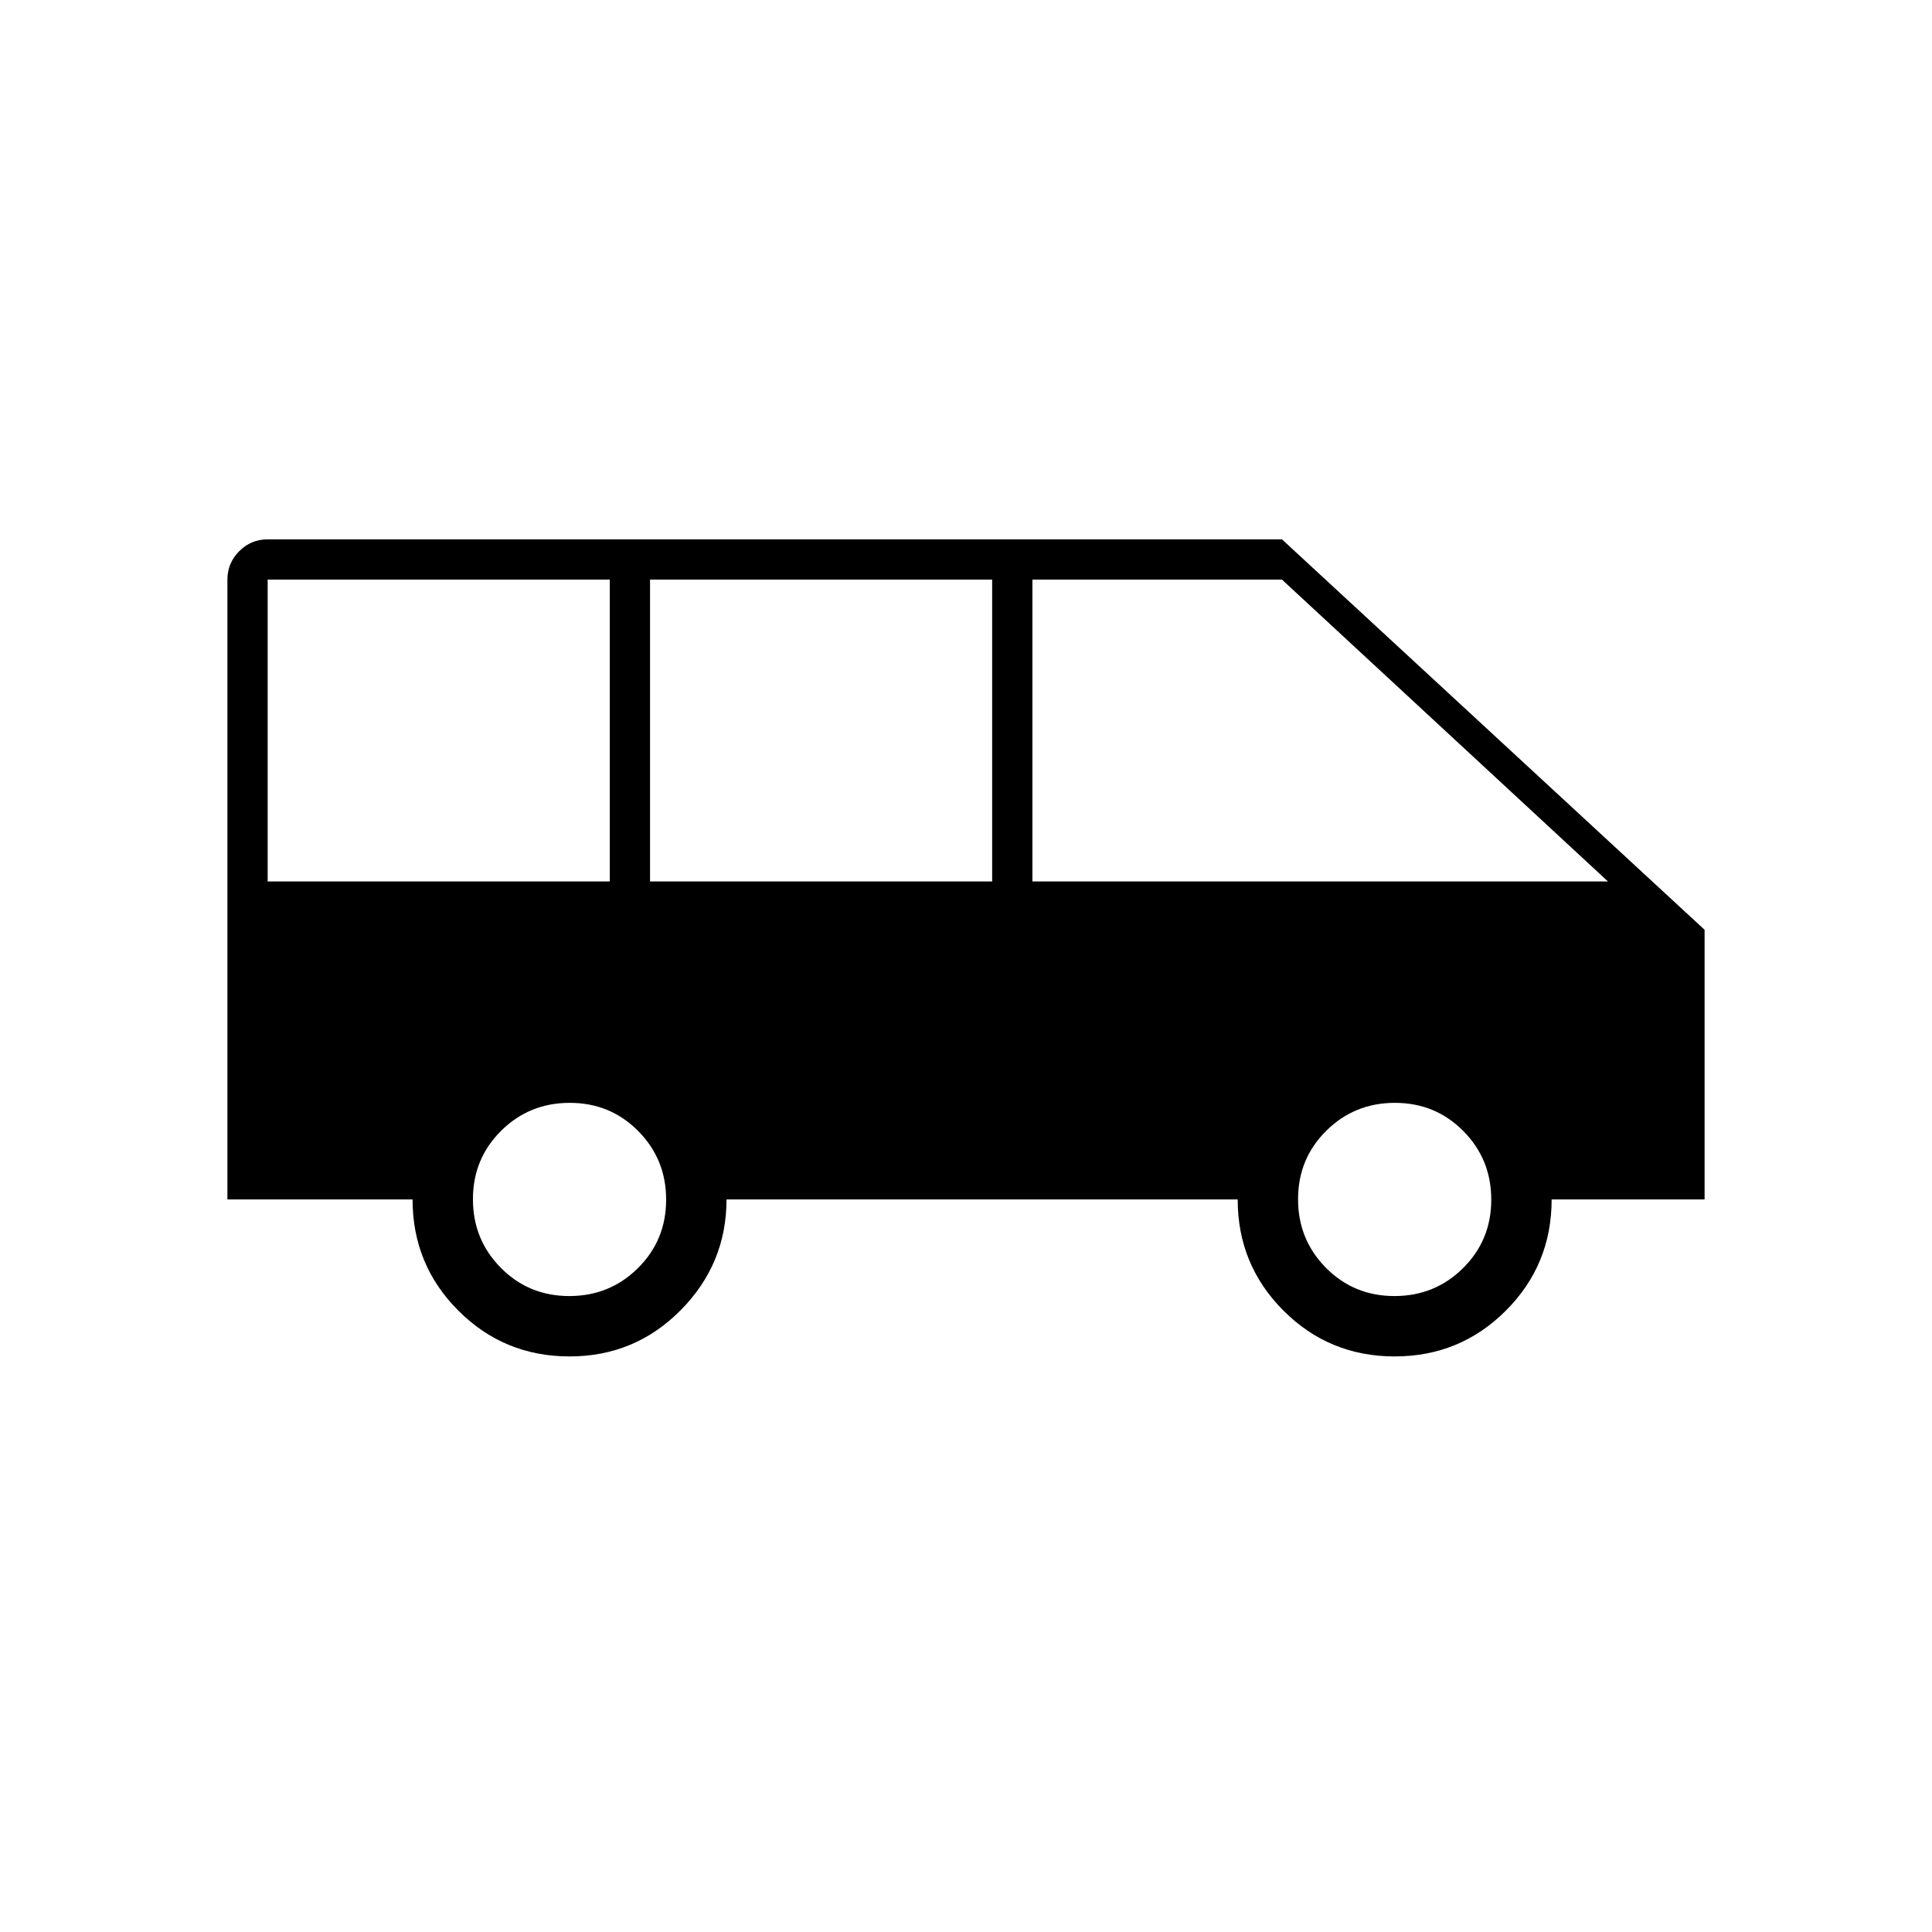 <svg xmlns="http://www.w3.org/2000/svg" height="20" viewBox="0 -960 960 960" width="20"><path d="M283-286q-32.5 0-55.25-22.75T205-364h-92v-308q0-8.25 5.88-14.13Q124.75-692 133-692h504l210 194v134h-76q0 32.5-22.75 55.25T693-286q-32.5 0-55.25-22.75T615-364H361q0 32-22.75 55T283-286Zm230-236h286L637-672H513v150Zm-190 0h170v-150H323v150Zm-190 0h170v-150H133v150Zm149.89 206Q303-316 317-329.89q14-13.88 14-34Q331-384 317.11-398q-13.88-14-34-14Q263-412 249-398.11q-14 13.88-14 34Q235-344 248.89-330q13.88 14 34 14Zm410 0Q713-316 727-329.89q14-13.88 14-34Q741-384 727.11-398q-13.88-14-34-14Q673-412 659-398.11q-14 13.88-14 34Q645-344 658.89-330q13.88 14 34 14Z"/></svg>